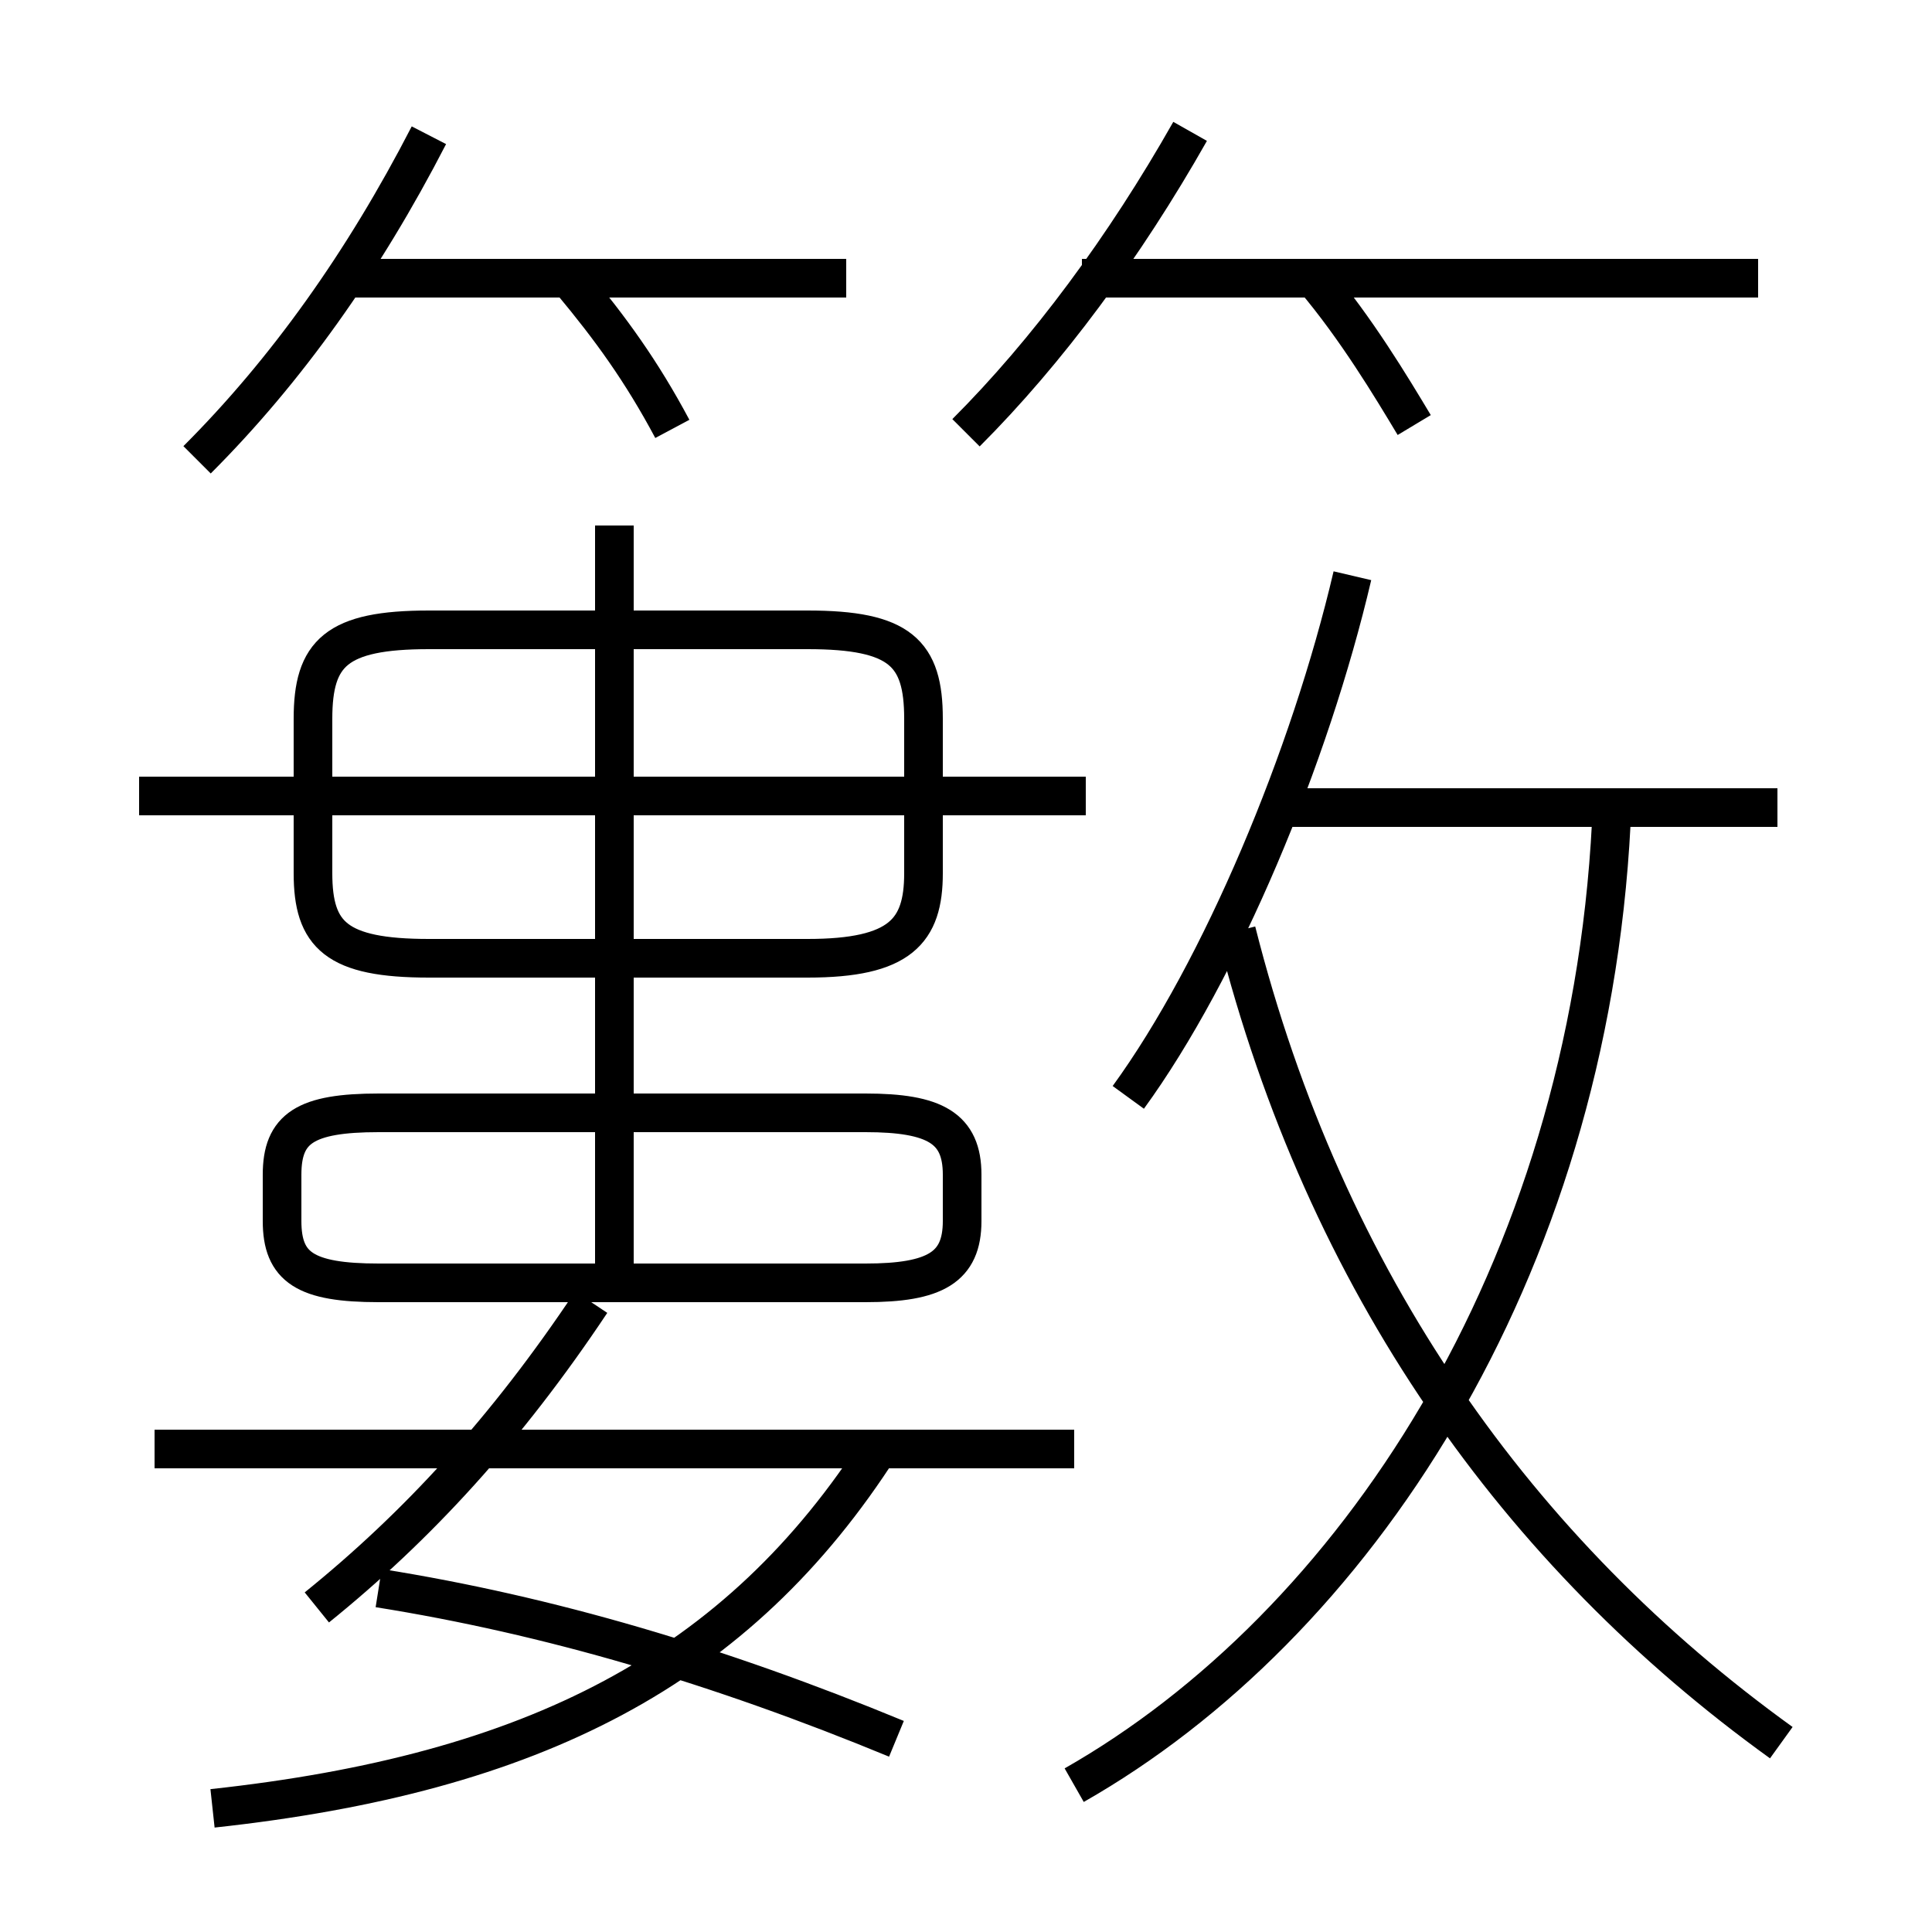 <?xml version='1.0' encoding='utf8'?>
<svg viewBox="0.0 -6.0 50.0 50.0" version="1.1" xmlns="http://www.w3.org/2000/svg">
<rect x="0.0" y="-6.0" width="50.0" height="50.0" fill="#808080" stroke="none"/>
<rect x="-1000" y="-1000" width="2000" height="2000" stroke="white" fill="white"/>
<g style="fill:white;stroke:#000000;  stroke-width:1">
<path d="M 27.8 2.2 C 35.0 -1.9 41.1 -11.0 41.7 -22.7 M 5.5 2.8 C 13.8 1.9 19.1 -0.8 22.8 -6.6 M 8.2 -2.4 C 10.8 -4.5 13.1 -7.0 15.3 -10.3 M 23.2 1.0 C 18.6 -0.9 14.2 -2.2 9.8 -2.9 M 27.8 -6.5 L 4.0 -6.5 M 22.4 -15.2 L 9.8 -15.2 C 7.9 -15.2 7.3 -14.8 7.3 -13.6 L 7.3 -12.4 C 7.3 -11.2 7.9 -10.8 9.8 -10.8 L 22.4 -10.8 C 24.2 -10.8 24.9 -11.2 24.9 -12.4 L 24.9 -13.6 C 24.9 -14.8 24.2 -15.2 22.4 -15.2 Z M 15.9 -11.0 L 15.9 -30.4 M 28.1 -23.4 L 3.6 -23.4 M 11.1 -19.2 L 20.9 -19.2 C 23.3 -19.2 23.9 -19.9 23.9 -21.4 L 23.9 -25.4 C 23.9 -27.1 23.3 -27.7 20.9 -27.7 L 11.1 -27.7 C 8.7 -27.7 8.1 -27.1 8.1 -25.4 L 8.1 -21.4 C 8.1 -19.8 8.7 -19.2 11.1 -19.2 Z M 5.1 -32.1 C 7.4 -34.4 9.4 -37.2 11.1 -40.5 M 46.1 1.1 C 39.3 -3.8 34.3 -10.8 32.0 -19.9 M 17.4 -32.9 C 16.6 -34.4 15.8 -35.5 14.8 -36.7 M 21.9 -36.8 L 8.8 -36.8 M 29.2 -15.6 C 31.6 -18.9 33.9 -24.4 35.0 -29.1 M 46.0 -23.1 L 32.8 -23.1 M 25.0 -32.8 C 27.1 -34.9 29.1 -37.6 30.8 -40.6 M 36.6 -33.0 C 36.0 -34.0 35.1 -35.5 34.0 -36.8 M 45.5 -36.8 L 28.0 -36.8" transform="translate(0.0 38.0)" />
</g>
</svg>